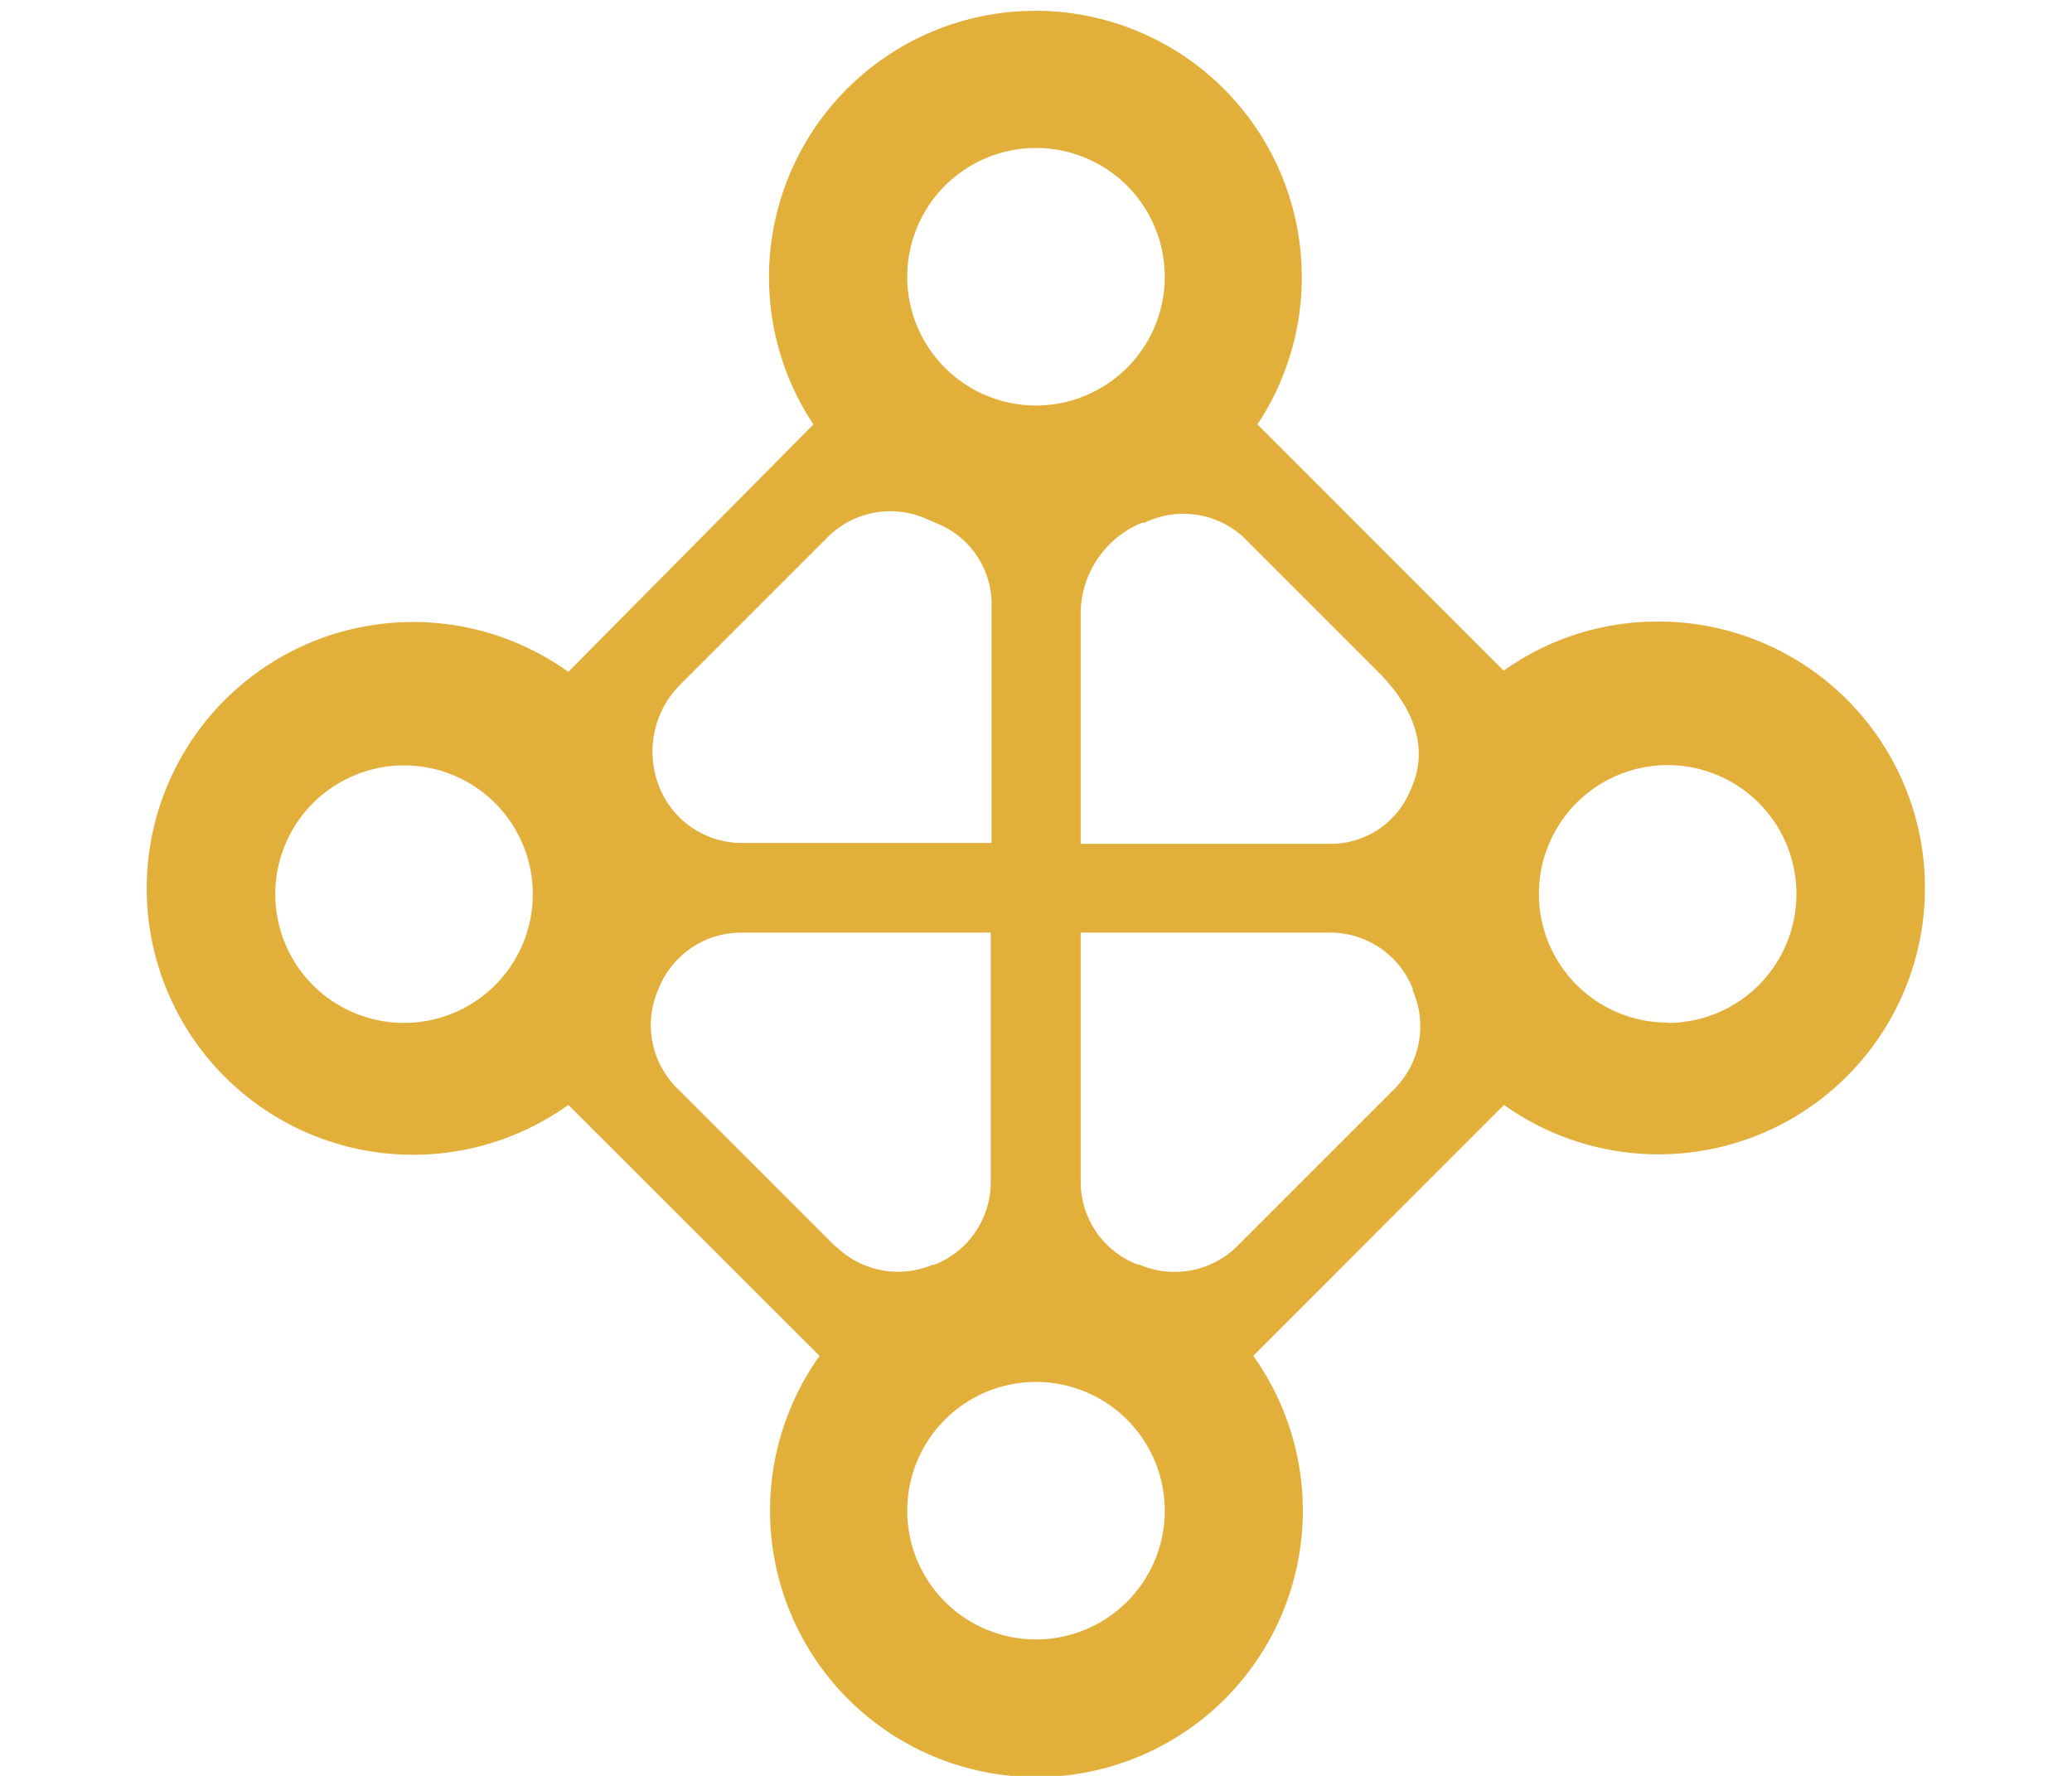 <svg id="Layer_1" data-name="Layer 1" xmlns="http://www.w3.org/2000/svg" viewBox="0 0 70 60"><title>tetrad_gold</title><path d="M56,21a8.94,8.94,0,0,0-5.2,1.66l-8.32-8.32a9,9,0,1,0-15,0L19.2,22.7a9,9,0,1,0,0,14.63l8.49,8.48a9,9,0,1,0,14.65,0l8.47-8.48A9,9,0,1,0,56,21ZM13.67,34.56A4.35,4.35,0,1,1,18,30.21,4.35,4.35,0,0,1,13.67,34.56ZM42,18.14l4.54,4.54c1.39,1.39,1.65,2.72,1.17,3.88l-.07.16A2.91,2.91,0,0,1,45,28.51H36.51V20.66a3.34,3.34,0,0,1,2.07-3l.09,0A3,3,0,0,1,42,18.14ZM35,5a4.35,4.35,0,1,1-4.35,4.35A4.35,4.35,0,0,1,35,5ZM23,23.11l5-5a3,3,0,0,1,3.34-.56l.3.13a2.94,2.94,0,0,1,1.86,2.71v8.09H25a3,3,0,0,1-2.73-1.9l0,0A3.21,3.21,0,0,1,23,23.11Zm5.22,19-5.39-5.39a3,3,0,0,1-.59-3.29l0,0A3,3,0,0,1,25,31.51h8.47V40a3,3,0,0,1-1.9,2.73l-.06,0A3,3,0,0,1,28.26,42.13ZM35,55.39A4.35,4.35,0,1,1,39.35,51,4.35,4.35,0,0,1,35,55.39ZM47.14,36.76l-5.37,5.37a3,3,0,0,1-3.29.59l-.06,0A3,3,0,0,1,36.51,40V31.51H45a3,3,0,0,1,2.73,1.9l0,.06A3,3,0,0,1,47.14,36.76Zm9.2-2.21a4.35,4.35,0,1,1,4.35-4.35A4.35,4.35,0,0,1,56.33,34.56Z" style="fill:#e2af3b"/></svg>